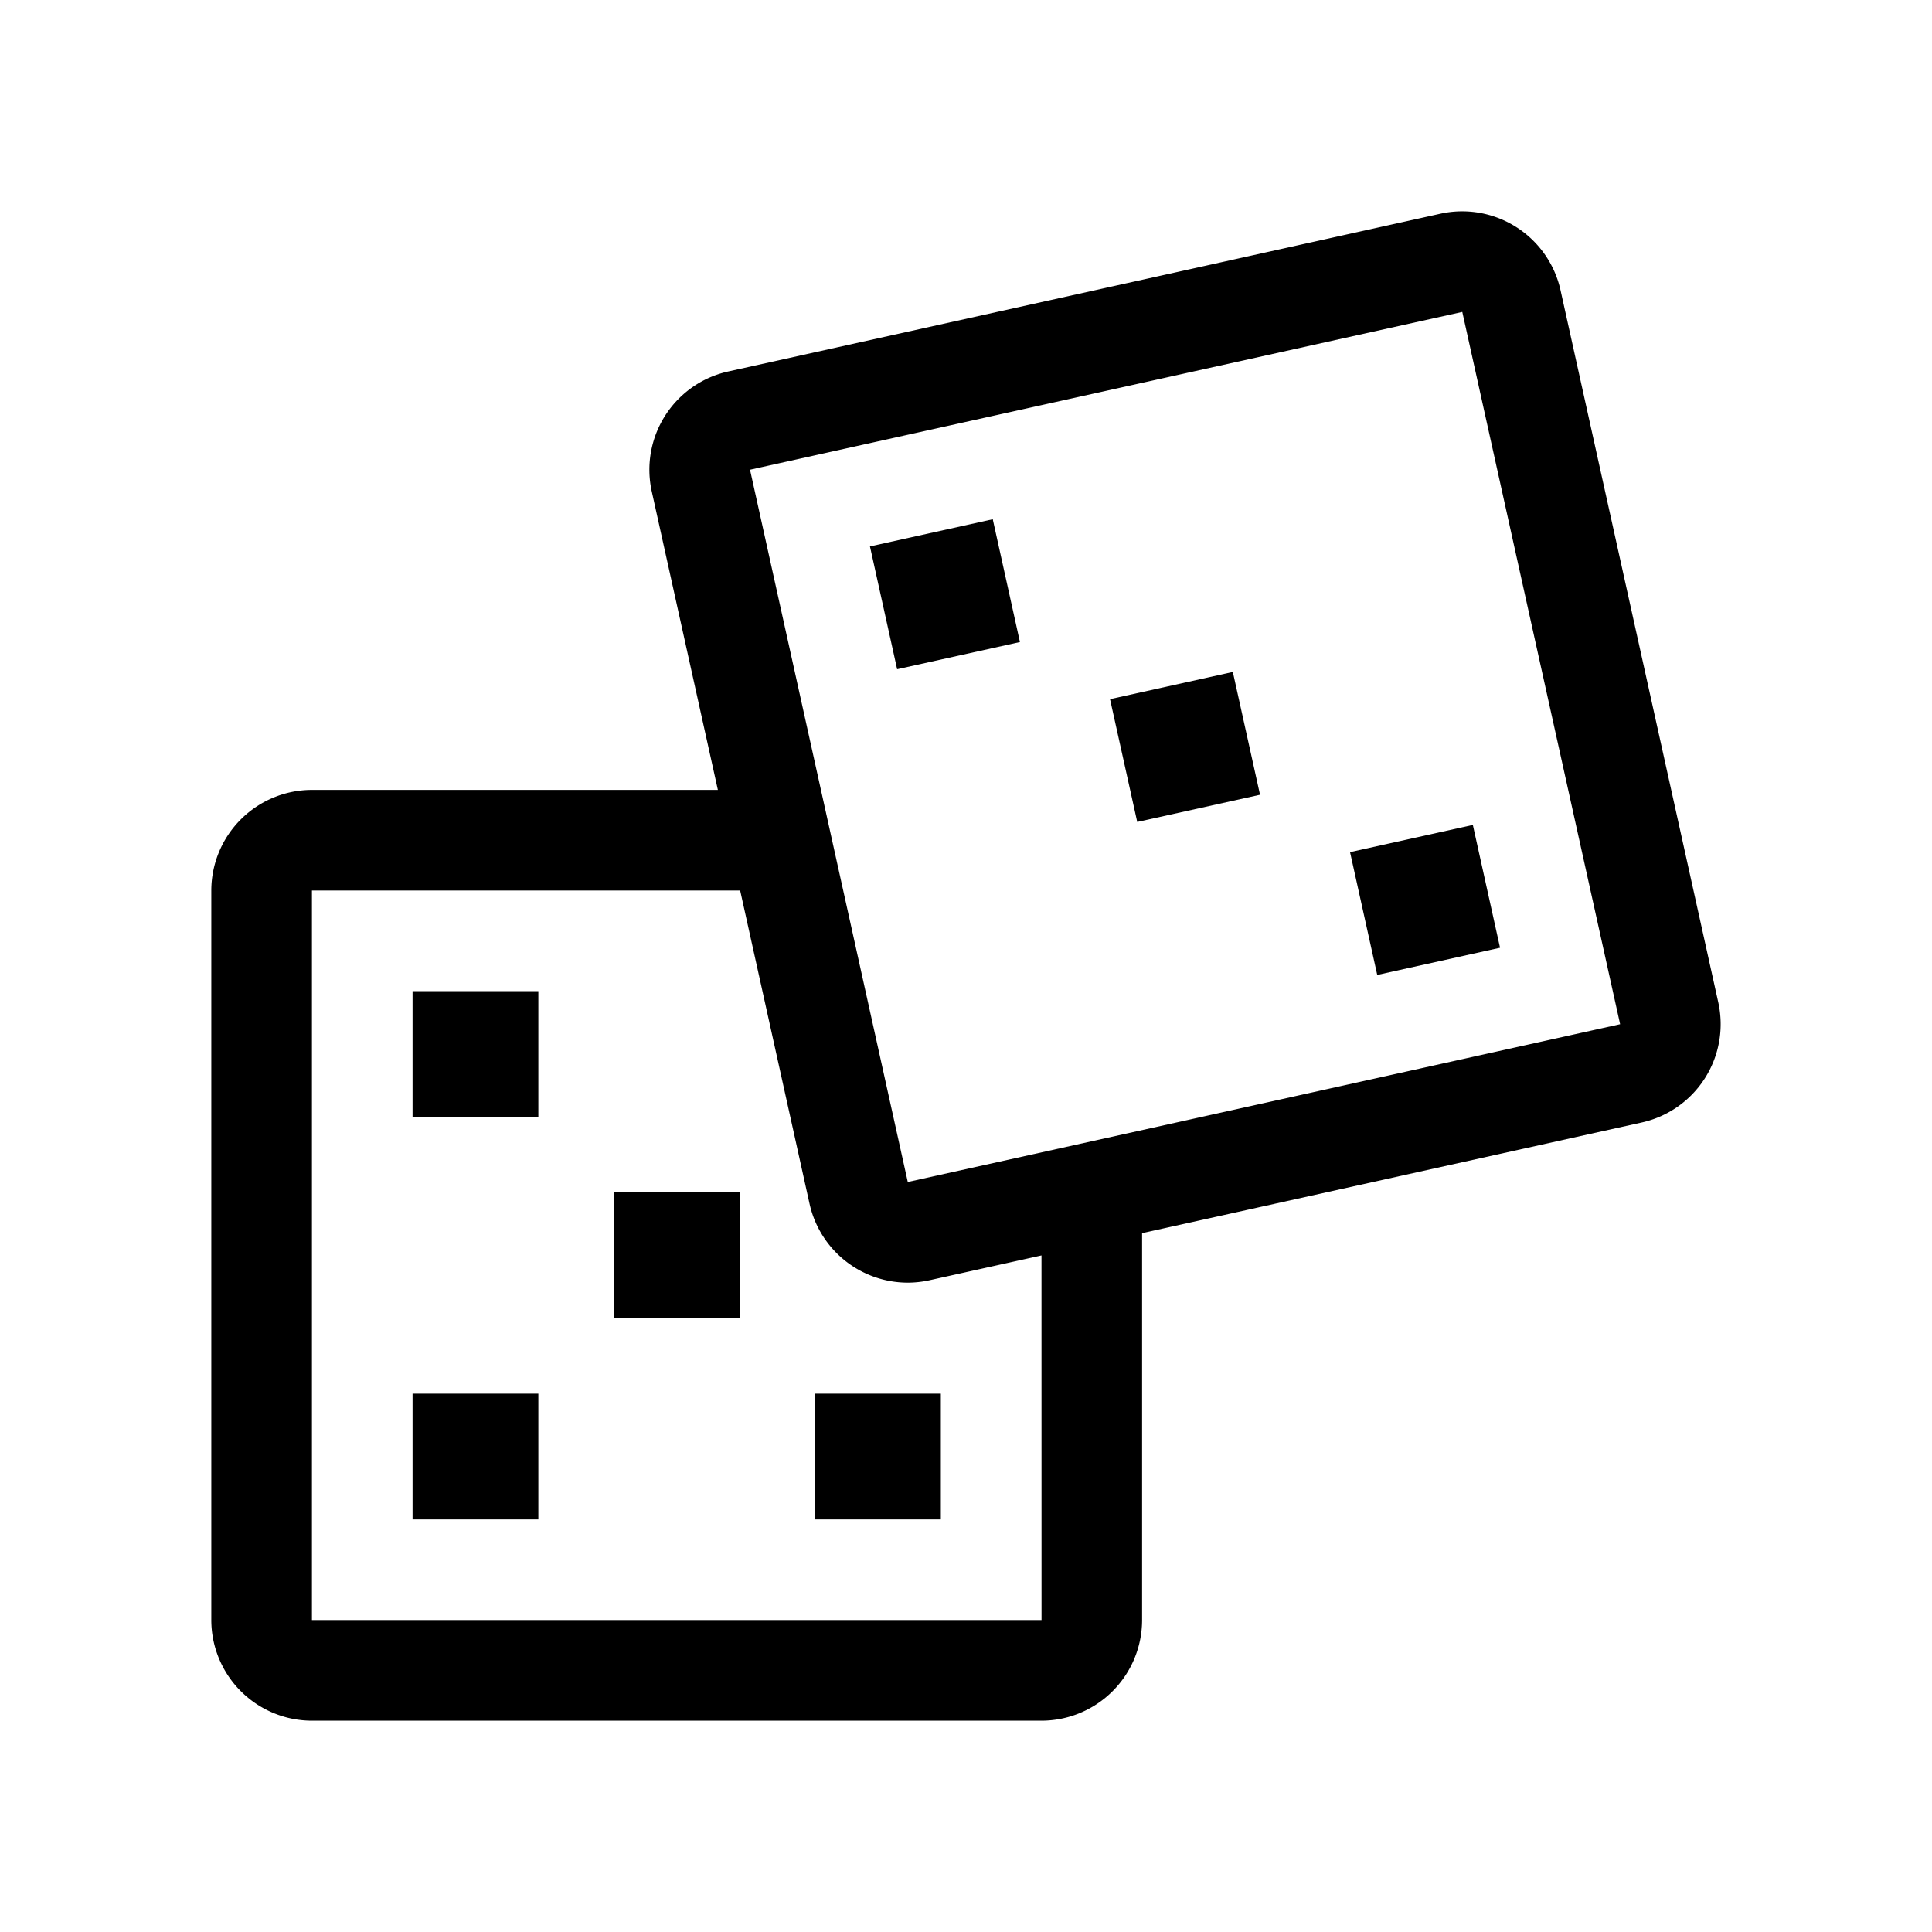 <svg xmlns="http://www.w3.org/2000/svg" width="100%" height="100%" viewBox="-51.2 -51.2 614.4 614.4"><path fill="currentColor" d="M495.24 267.592L445.066 41.083A32.038 32.038 0 00406.9 16.76L180.393 66.934a32 32 0 00-24.322 38.166l21.021 94.9H48a32.036 32.036 0 00-32 32v232a32.036 32.036 0 0032 32h232a32.036 32.036 0 0032-32V340.957l158.917-35.2a32.038 32.038 0 0024.323-38.165zM280 464H48V232h136.181l22.063 99.606a32.031 32.031 0 0031.18 25.092 32.3 32.3 0 006.984-.769l35.6-7.886L280.02 464zm184-189.487l-226.513 50.173-50.173-226.51L413.824 48l50.193 226.505z" class="ci-primary"/><path fill="currentColor" d="M80 264h40v40H80zM80 392h40v40H80zM208 392h40v40h-40zM144 328h40v40h-40zM225.456 122.567l39.054-8.644 8.644 39.055-39.054 8.644zM378.128 219.79l39.054-8.65 8.65 39.054-39.054 8.65zM301.804 171.141l39.053-8.65 8.65 39.053-39.052 8.65z" class="ci-primary"/></svg>